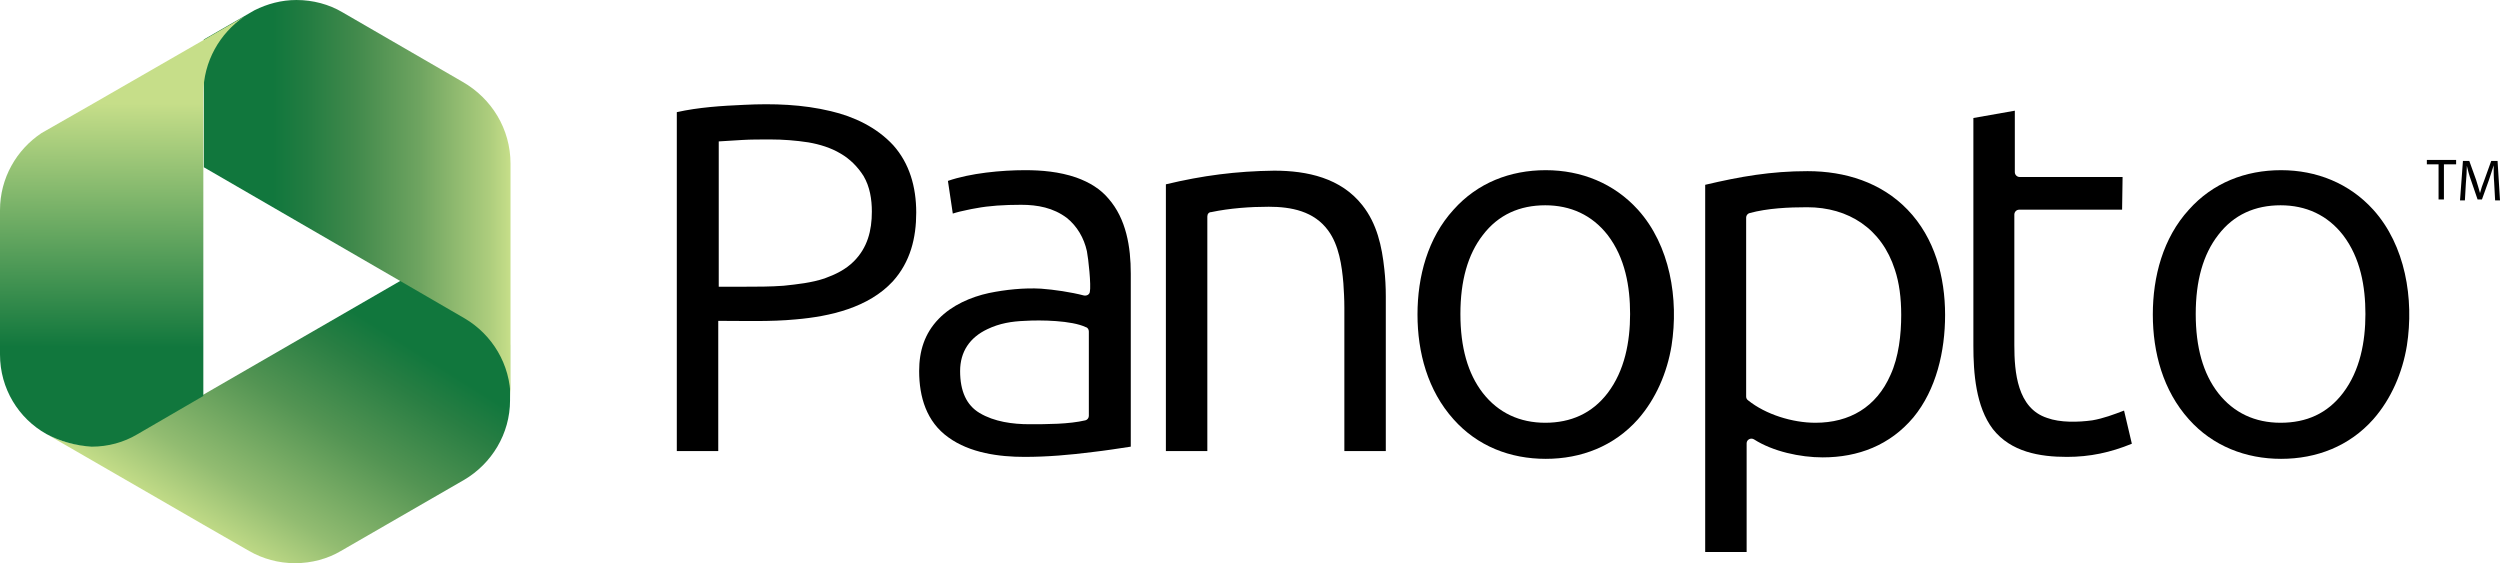 <?xml version="1.0" encoding="utf-8"?>
<!-- Generator: Adobe Illustrator 19.1.0, SVG Export Plug-In . SVG Version: 6.00 Build 0)  -->
<svg version="1.1" id="Layer_1" xmlns="http://www.w3.org/2000/svg" xmlns:xlink="http://www.w3.org/1999/xlink" x="0px" y="0px"
	 viewBox="298.9 339.2 512.7 115.5" style="enable-background:new 298.9 339.2 512.7 115.5;" xml:space="preserve">
<style type="text/css">
	.st0{fill:url(#SVGID_1_);}
	.st1{fill:url(#SVGID_2_);}
	.st2{fill:url(#SVGID_3_);}
	.st3{fill:none;}
	.st4{enable-background:new    ;}
</style>
<g>
	
		<linearGradient id="SVGID_1_" gradientUnits="userSpaceOnUse" x1="338.25" y1="341.893" x2="371.378" y2="394.411" gradientTransform="matrix(1 0 0 -1 0 797.4)">
		<stop  offset="0.113" style="stop-color:#C6DE89"/>
		<stop  offset="0.313" style="stop-color:#92BC71"/>
		<stop  offset="0.628" style="stop-color:#539453"/>
		<stop  offset="0.867" style="stop-color:#297E43"/>
		<stop  offset="1" style="stop-color:#11773D"/>
	</linearGradient>
	<path class="st0" d="M308.4,428.2l32.2,18.6l9.4,5.4c2.8,1.6,6,2.5,9.4,2.5c3.4,0,6.7-0.9,9.4-2.5l25.3-14.6
		c5.6-3.3,9.4-9.4,9.4-16.3v-11.4l-21.8-13.5l-41.2,23.8l-13.6,7.9c-2.7,1.5-5.9,2.5-9.3,2.5C314.4,430.6,311.2,429.7,308.4,428.2
		L308.4,428.2z"/>
	
		<linearGradient id="SVGID_2_" gradientUnits="userSpaceOnUse" x1="340.612" y1="417.35" x2="403.512" y2="417.35" gradientTransform="matrix(1 0 0 -1 0 797.4)">
		<stop  offset="0.227" style="stop-color:#11773D"/>
		<stop  offset="0.335" style="stop-color:#227C41"/>
		<stop  offset="0.5" style="stop-color:#428A4C"/>
		<stop  offset="0.703" style="stop-color:#6EA460"/>
		<stop  offset="0.932" style="stop-color:#ADCD7D"/>
		<stop  offset="1" style="stop-color:#C6DE89"/>
	</linearGradient>
	<path class="st1" d="M403.6,372.8v11.1v37c0-7-3.8-13.1-9.4-16.4l-13.1-7.6l-40.4-23.4v-26.2l10.4-6c2.6-1.3,5.5-2.1,8.6-2.1
		c3.4,0,6.7,0.9,9.4,2.5l24.7,14.3C399.7,359.4,403.6,365.6,403.6,372.8L403.6,372.8z"/>
	
		<linearGradient id="SVGID_3_" gradientUnits="userSpaceOnUse" x1="323.799" y1="386.974" x2="323.956" y2="437.002" gradientTransform="matrix(1 0 0 -1 0 797.4)">
		<stop  offset="0" style="stop-color:#11773D"/>
		<stop  offset="1" style="stop-color:#C6DE89"/>
	</linearGradient>
	<path class="st2" d="M308.4,428.2c-5.7-3.2-9.5-9.3-9.5-16.3v-29.6c0-6.6,3.4-12.4,8.5-15.8l10.5-6l31.1-17.9
		c-5,3.4-8.4,9.2-8.4,15.8v62l-13.6,7.9c-2.7,1.6-5.9,2.5-9.3,2.5C314.4,430.6,311.2,429.7,308.4,428.2L308.4,428.2z"/>
</g>
<g>
	<path d="M734.2,375.5h-21.1c-0.5,0-1-0.4-1-1v-12.6l-8.5,1.5v46.7c0,5.6,0.5,12.5,4,17.1c3.7,4.7,9.6,5.7,15.2,5.7
		c4.7,0,8.9-0.9,13.3-2.7l-1.6-6.8c-2.1,0.8-4.2,1.6-6.5,2c-2.9,0.4-6.6,0.5-9.3-0.5c-6.1-2-6.7-9.4-6.7-14.9v-26.8c0-0.5,0.4-1,1-1
		h21.1L734.2,375.5L734.2,375.5z"/>
	<path d="M633.2,403.6c0,5.7-1.1,11.6-4.6,16.2c-3.2,4.2-7.6,6.1-12.8,6.1c-5.2,0-9.6-2-12.8-6.1c-3.1-4-4.6-9.4-4.6-16.2
		c0-6.8,1.5-12.2,4.6-16.2c3.2-4.2,7.6-6.1,12.8-6.1c5.2,0,9.6,2,12.8,6.1C632.2,392.1,633.2,398,633.2,403.6L633.2,403.6z
		 M641.7,410.1c1.5-9.6-0.3-20.6-6.9-27.9c-4.9-5.4-11.6-8.1-18.9-8.1c-7.3,0-14,2.6-18.9,8.1c-5.3,5.8-7.4,13.7-7.4,21.5
		s2.1,15.6,7.4,21.5c4.9,5.5,11.6,8.1,18.9,8.1c7.3,0,14-2.6,18.9-8.1C638.5,421,640.8,415.6,641.7,410.1L641.7,410.1z"/>
	<path d="M509.1,374.1c-4.8,0-11.2,0.6-15.8,2.2l1,6.7c0.4-0.1,0.9-0.3,1.4-0.4c1-0.2,2.1-0.5,3.4-0.7c2.6-0.5,5.7-0.7,9.2-0.7
		c3.4,0,6.6,0.6,9.4,2.7c2.1,1.7,3.5,4.1,4.1,6.8c0.3,1.5,0.9,7,0.6,8.4c-0.1,0.5-0.6,0.8-1.2,0.7c-2.7-0.7-6.1-1.2-8.8-1.4
		c-3.5-0.2-7.3,0.2-10.7,0.9c-3.7,0.8-7.6,2.5-10.3,5.3c-2.9,3-4,6.6-4,10.7c0,5.3,1.5,10.4,6,13.6c4.4,3.2,10.4,4,15.6,4
		c4.7,0,9.3-0.4,14-1c2.6-0.3,5.2-0.7,7.8-1.1v-35.5c0-5.4-0.9-11.2-4.6-15.4c-1.6-1.9-3.8-3.3-6.6-4.3
		C516.1,374.4,512.5,374.1,509.1,374.1L509.1,374.1z M510,426.2c-3.4,0-7.2-0.5-10.2-2.3c-2.7-1.6-4-4.5-4-8.6c0-4,2-6.9,5.6-8.6
		c2.5-1.2,5-1.6,7.7-1.7c3.2-0.2,9.6-0.1,12.5,1.3c0.4,0.1,0.6,0.5,0.6,0.9v17.3c0,0.4-0.3,0.8-0.7,0.9
		C518.1,426.2,513.6,426.2,510,426.2L510,426.2z"/>
	<path d="M697.8,403.8c0-7.8-2.1-15.8-7.7-21.6c-5.4-5.6-12.8-7.9-20.5-7.9c-7.5,0-13.8,1.1-21,2.8v75.3h8.5v-22.3
		c0-0.7,0.8-1.2,1.5-0.8c3.9,2.5,9.5,3.7,14.1,3.7c7.3,0,13.8-2.5,18.6-8.2C696,419.1,697.8,411.2,697.8,403.8L697.8,403.8z
		 M687.5,394.5c0.9,2.7,1.3,5.8,1.3,9.3c0,4-0.5,8.6-2.2,12.3c-2.9,6.6-8.4,9.8-15.4,9.8c-4.7,0-10.2-1.7-13.8-4.6
		c-0.3-0.2-0.4-0.5-0.4-0.8v-36.7c0-0.4,0.3-0.8,0.7-0.9c3.7-1,8-1.2,11.8-1.2C678,381.7,684.8,386.1,687.5,394.5L687.5,394.5z"/>
	<path d="M784,403.6c0,5.7-1.1,11.6-4.6,16.2c-3.2,4.2-7.5,6.1-12.8,6.1c-5.2,0-9.6-2-12.8-6.1c-3.1-4-4.6-9.4-4.6-16.2
		c0-6.8,1.5-12.2,4.6-16.2c3.2-4.2,7.6-6.1,12.8-6.1s9.6,2,12.8,6.1C783,392.1,784,398,784,403.6L784,403.6z M792.5,410.1
		c1.5-9.6-0.3-20.6-6.9-27.9c-4.9-5.4-11.6-8.1-18.9-8.1c-7.3,0-14,2.6-18.9,8.1c-5.3,5.8-7.4,13.7-7.4,21.5s2.1,15.6,7.4,21.5
		c4.9,5.5,11.7,8.1,18.9,8.1c7.3,0,14-2.6,18.9-8.1C789.3,421,791.6,415.6,792.5,410.1L792.5,410.1z"/>
	<path d="M451.2,367.9c1.7-0.1,3.6-0.1,5.7-0.1c2.6,0,5.2,0.2,7.8,0.6c2.3,0.4,4.6,1.1,6.6,2.3c1.9,1.1,3.5,2.7,4.7,4.6
		c1.3,2.2,1.7,4.8,1.7,7.3c0,3.9-0.9,7.4-3.7,10.2c-1.7,1.7-3.8,2.7-6,3.5c-2.7,0.9-5.6,1.2-8.4,1.5c-2.7,0.2-5.5,0.2-8.2,0.2
		c-1.7,0-3.4,0-5.1,0v-29.8C447.9,368.1,449.5,368,451.2,367.9L451.2,367.9z M469.3,362c-5.8-1.4-11.8-1.6-17.8-1.3
		c-4.6,0.2-9.3,0.5-13.8,1.5v69.5h8.5V405c5.2,0,10.7,0.2,15.9-0.3c7-0.6,14.9-2.4,19.9-7.8c3.6-4,4.8-8.9,4.8-14.1
		c0-5.3-1.4-10.1-4.7-13.8C478.7,365.3,474,363.1,469.3,362L469.3,362z"/>
	<path d="M538,377v54.7h8.5v-48.1c0-0.5,0.3-0.9,0.8-0.9c3.8-0.8,8-1.1,11.8-1.1c4.6,0,9.3,0.9,12.2,4.9c2.2,3,2.8,7.2,3.1,10.8
		c0.1,1.5,0.2,3.2,0.2,5v29.4h8.5V400c0-2-0.1-3.8-0.3-5.6c-0.5-4.7-1.5-9.3-4.5-13.1c-4.4-5.6-11.3-7.1-18.1-7.1
		C552.4,374.3,545.5,375.2,538,377L538,377z"/>
</g>
<line class="st3" x1="381.8" y1="398" x2="807.7" y2="398"/>
<line class="st3" x1="381.8" y1="398" x2="845" y2="398"/>
<g class="st4">
	<path d="M799.1,372.9h-2.5V372h6v0.9h-2.5v7.2h-1.1V372.9z"/>
	<path d="M810.4,376.6c-0.1-1.1-0.1-2.5-0.1-3.5h0c-0.3,0.9-0.6,2-1,3.1l-1.4,3.9H807l-1.3-3.8c-0.4-1.1-0.7-2.2-0.9-3.1h0
		c0,1-0.1,2.4-0.2,3.6l-0.2,3.5h-1l0.6-8.1h1.3l1.4,3.9c0.3,1,0.6,1.9,0.8,2.7h0c0.2-0.8,0.5-1.7,0.9-2.7l1.4-3.9h1.3l0.5,8.1h-1
		L810.4,376.6z"/>
</g>
</svg>
